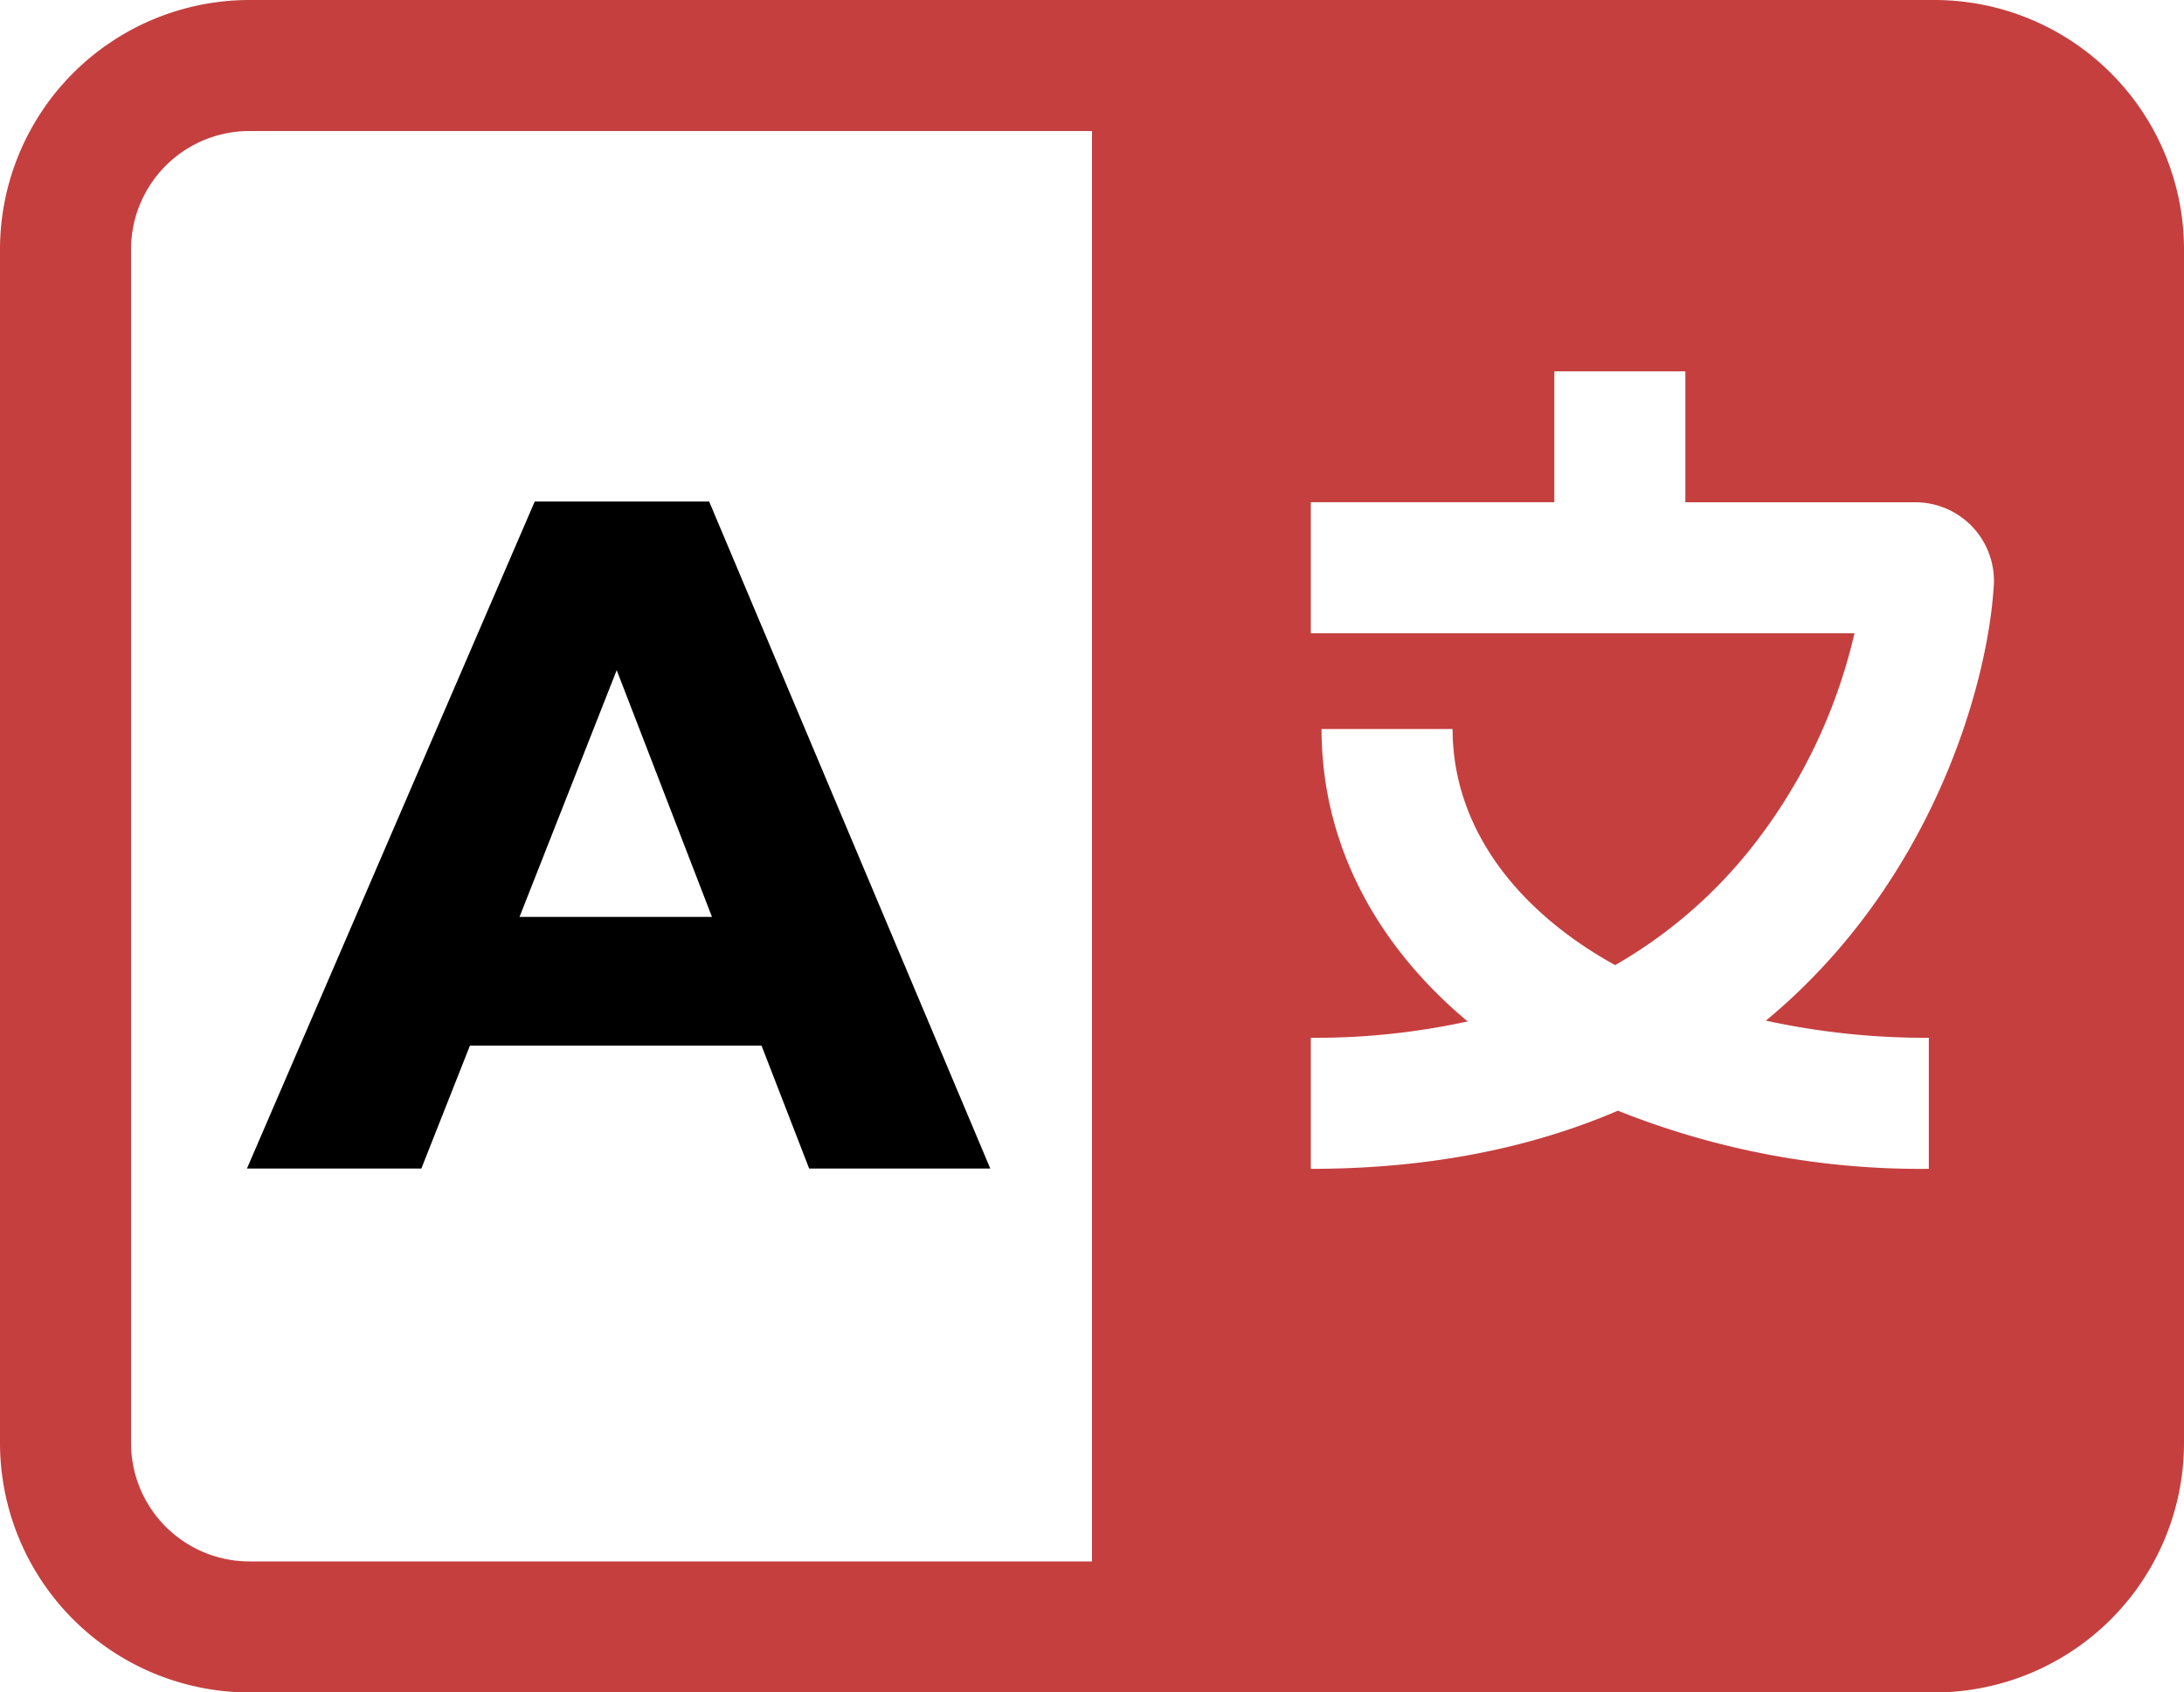 <svg xmlns="http://www.w3.org/2000/svg" width="200" height="154.999" viewBox="0 0 200 154.999">
  <g id="Group_8245" data-name="Group 8245" transform="translate(-796 -818.5)">
    <path id="Path_12030" data-name="Path 12030" d="M973.166,818.5H818.833A22.858,22.858,0,0,0,796,841.333V950.666A22.859,22.859,0,0,0,818.833,973.5H973.166A22.86,22.86,0,0,0,996,950.666V841.333A22.86,22.86,0,0,0,973.166,818.5ZM896,961.5H818.833A10.845,10.845,0,0,1,808,950.667V841.333A10.845,10.845,0,0,1,818.833,830.5H896Zm82.58-89.371c-.547,9.145-5.668,27.261-20.869,39.845a69.157,69.157,0,0,0,14.92,1.573v12a74.654,74.654,0,0,1-28.469-5.325c-7.689,3.3-16.969,5.325-28.125,5.325v-12a65.549,65.549,0,0,0,14.366-1.5c-8.412-7.016-13.382-16.311-13.382-26.78h12c0,8.857,5.66,16.517,14.884,21.623a43.606,43.606,0,0,0,12.164-10.351,49.707,49.707,0,0,0,9.754-20.042H916.037v-12h22.3V852.513h12V864.5h21.055a7.2,7.2,0,0,1,7.191,7.629Z" fill="#c53f3f"/>
    <g id="Group_8244" data-name="Group 8244">
      <g id="Group_8243" data-name="Group 8243">
        <path id="Path_12031" data-name="Path 12031" d="M839.035,914.262l-4.45,11.258H818.614l26.355-61.09H860.94l25.746,61.09H870.1l-4.363-11.258Zm13.44-34.386-8.9,22.6H861.2Z"/>
      </g>
    </g>
  </g>
</svg>
